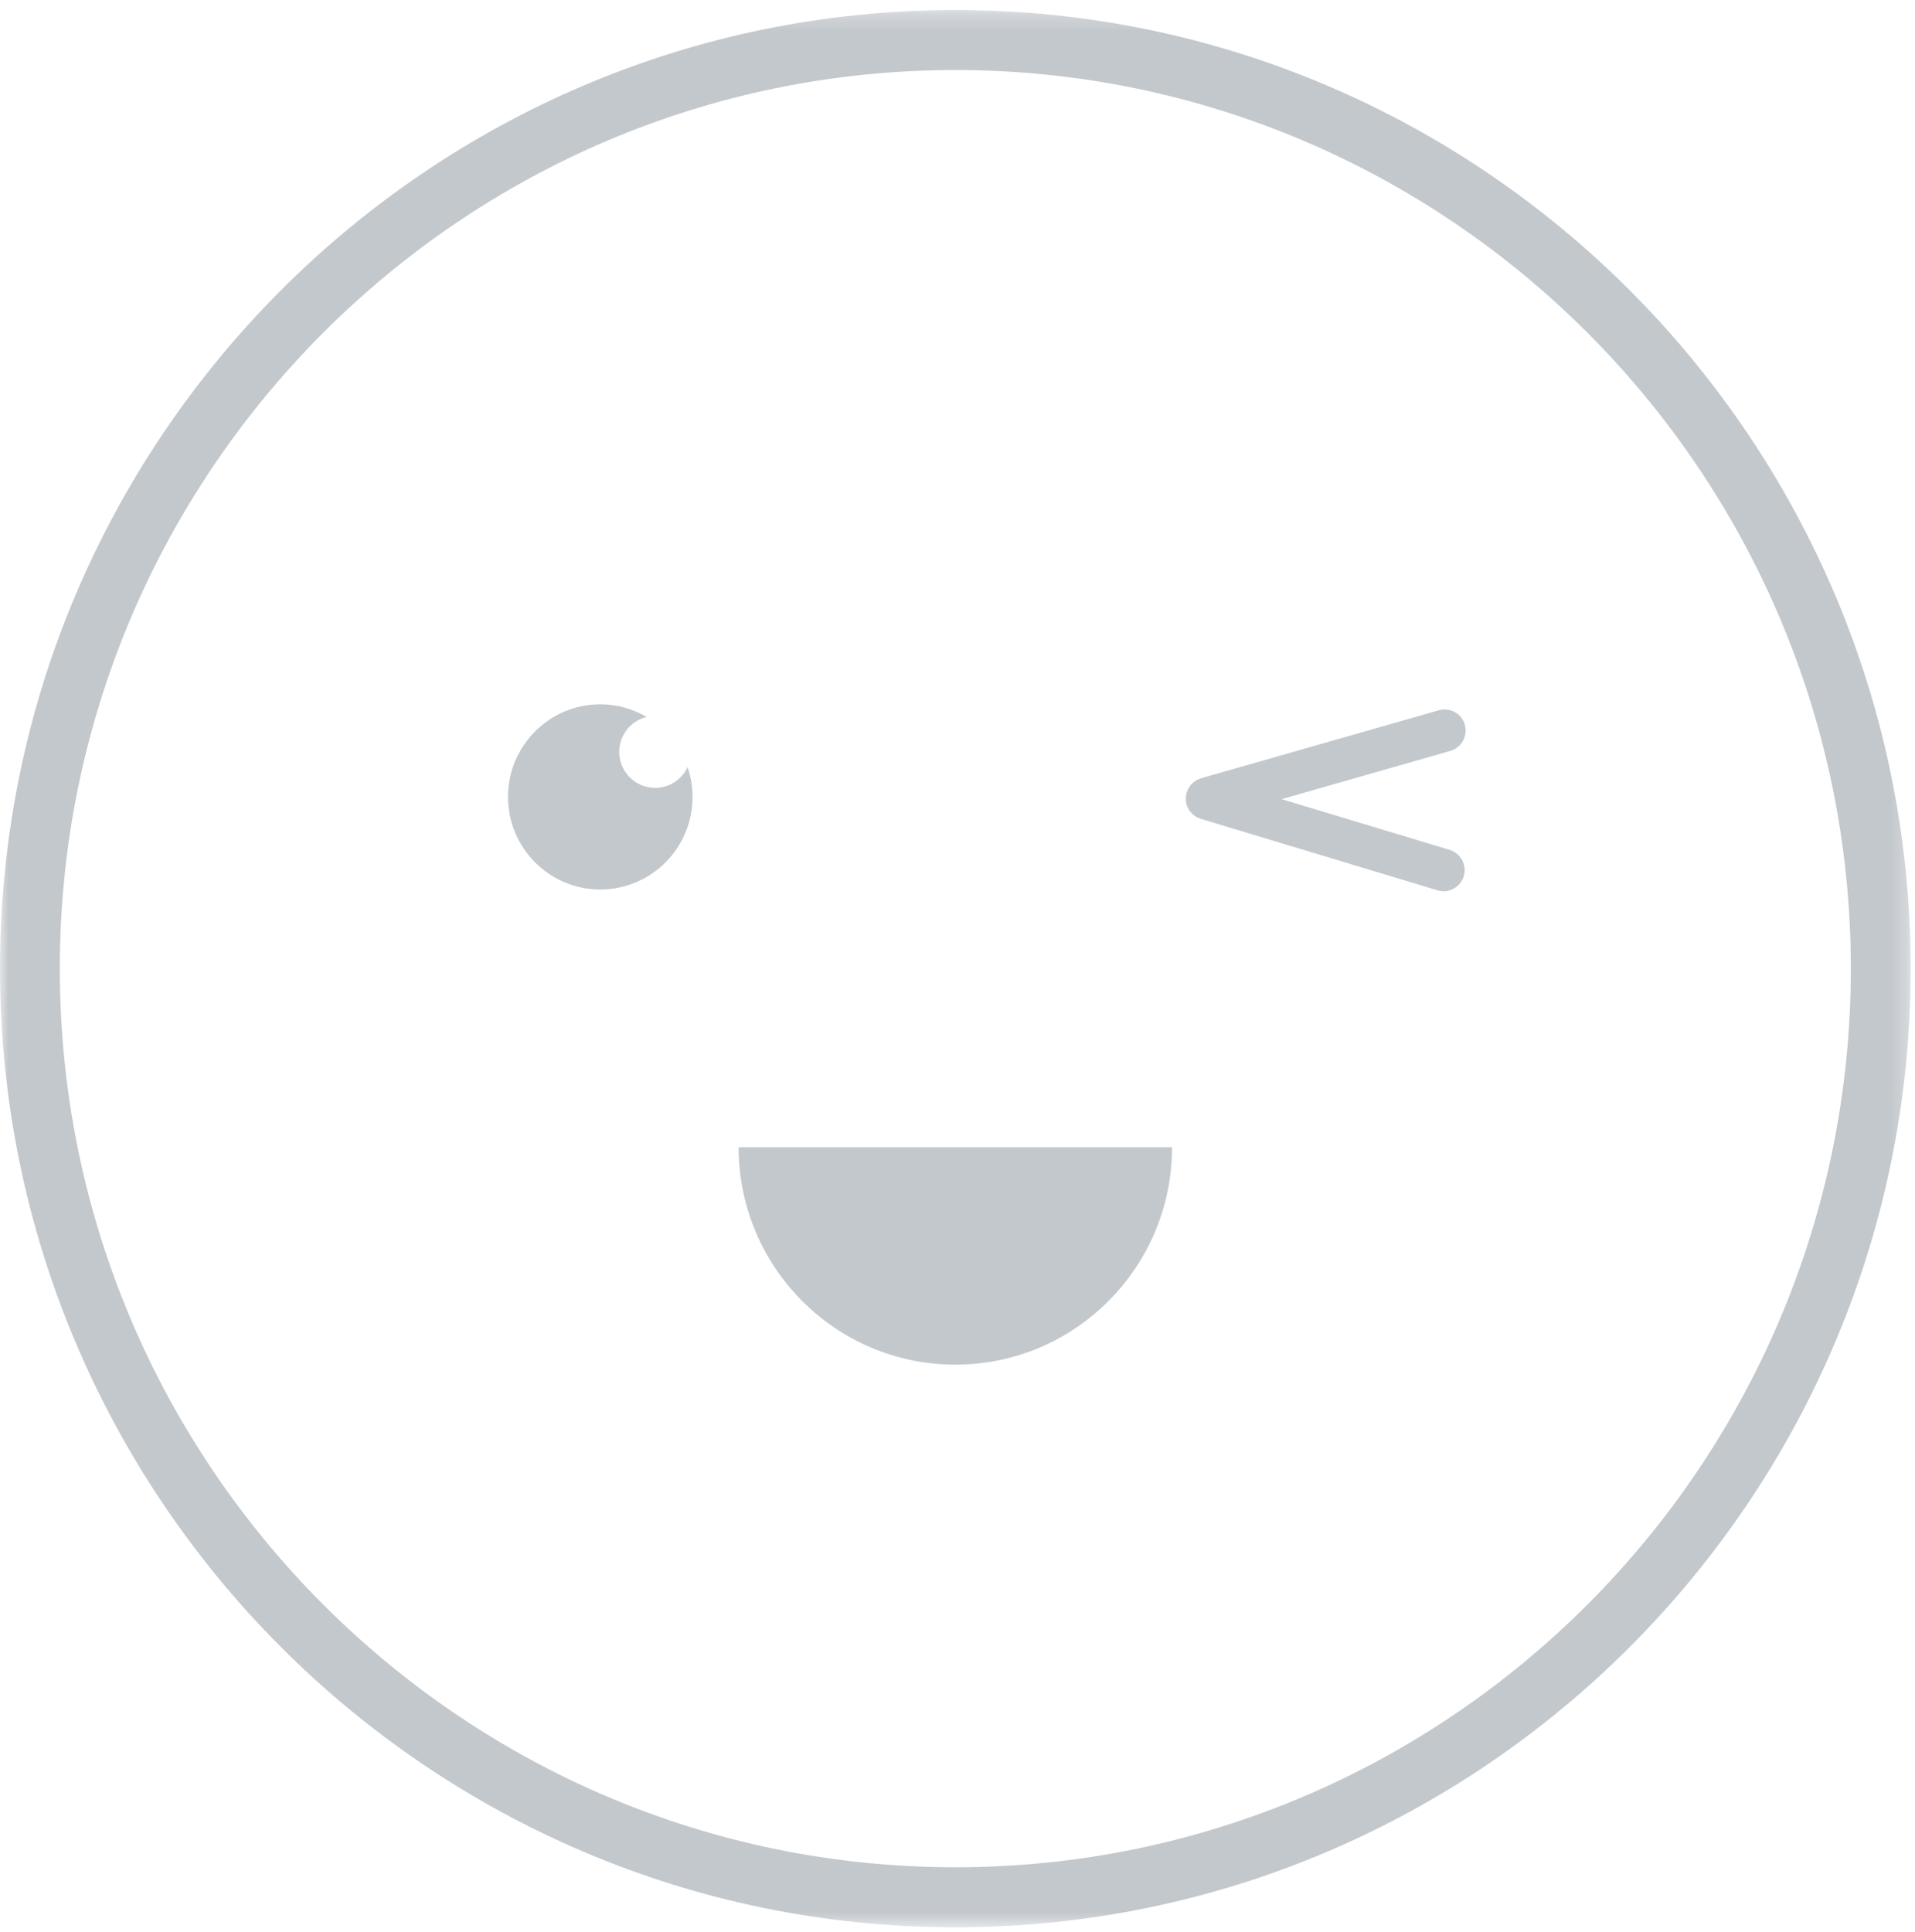 <svg width="116" height="117" xmlns="http://www.w3.org/2000/svg" xmlns:xlink="http://www.w3.org/1999/xlink">
  <defs>
    <path id="a" d="M57.869 116.394H0V.262h115.738V116.394z"/>
  </defs>
  <g fill="none" fill-rule="evenodd">
    <g transform="translate(0 .344)">
      <mask id="b" fill="#fff">
        <use xlink:href="#a"/>
      </mask>
      <path d="M57.869 112.756c-29.91 0-54.245-24.416-54.245-54.429 0-30.012 24.334-54.428 54.245-54.428 29.91 0 54.244 24.416 54.244 54.428 0 30.013-24.333 54.429-54.244 54.429m0-112.494c-31.909 0-57.87 26.048-57.87 58.065S25.96 116.394 57.869 116.394c31.909 0 57.869-26.049 57.869-58.066S89.778.262 57.869.262" fill="#C3C8CD" mask="url(#b)"/>
    </g>
    <path d="M88.735 43.9c-.192-.677-.901-1.072-1.576-.88l-14.406 4.12c-.006.002-.011.005-.017.007-.029.009-.056.023-.085.034-.209.08-.39.206-.526.37-.029.035-.053.076-.078.115-.02.03-.043.057-.06.089-.018.033-.031.07-.046.105-.019.043-.039.085-.054.13-.001.005-.004.008-.005.013-.007.026-.009.052-.015.078-.013.053-.025.107-.031.162-.003.027-.001.053-.002.079-.003.059-.004.118.002.178.002.018.007.035.009.053.008.057.015.114.03.171.073.258.222.473.414.632.011.009.024.016.036.025.053.041.107.08.165.112.029.016.061.026.091.04.047.021.092.043.141.058.005.002.009.004.014.006l14.344 4.331c.671.203 1.386-.182 1.588-.856.202-.674-.182-1.391-.854-1.594l-10.177-3.073 10.219-2.923c.674-.193 1.069-.904.877-1.581M39.685 47.722c-1.202 0-2.176-.977-2.176-2.183 0-1.026.709-1.882 1.661-2.114-.826-.483-1.783-.765-2.808-.765-3.087 0-5.589 2.511-5.589 5.608 0 3.097 2.502 5.608 5.589 5.608 3.087 0 5.589-2.51 5.589-5.608 0-.632-.109-1.237-.301-1.804-.347.742-1.093 1.259-1.964 1.259M57.869 82.656c7.25 0 13.127-5.897 13.127-13.171H44.743c0 7.274 5.877 13.171 13.127 13.171" fill="#C3C8CD"/>
  </g>
</svg>
